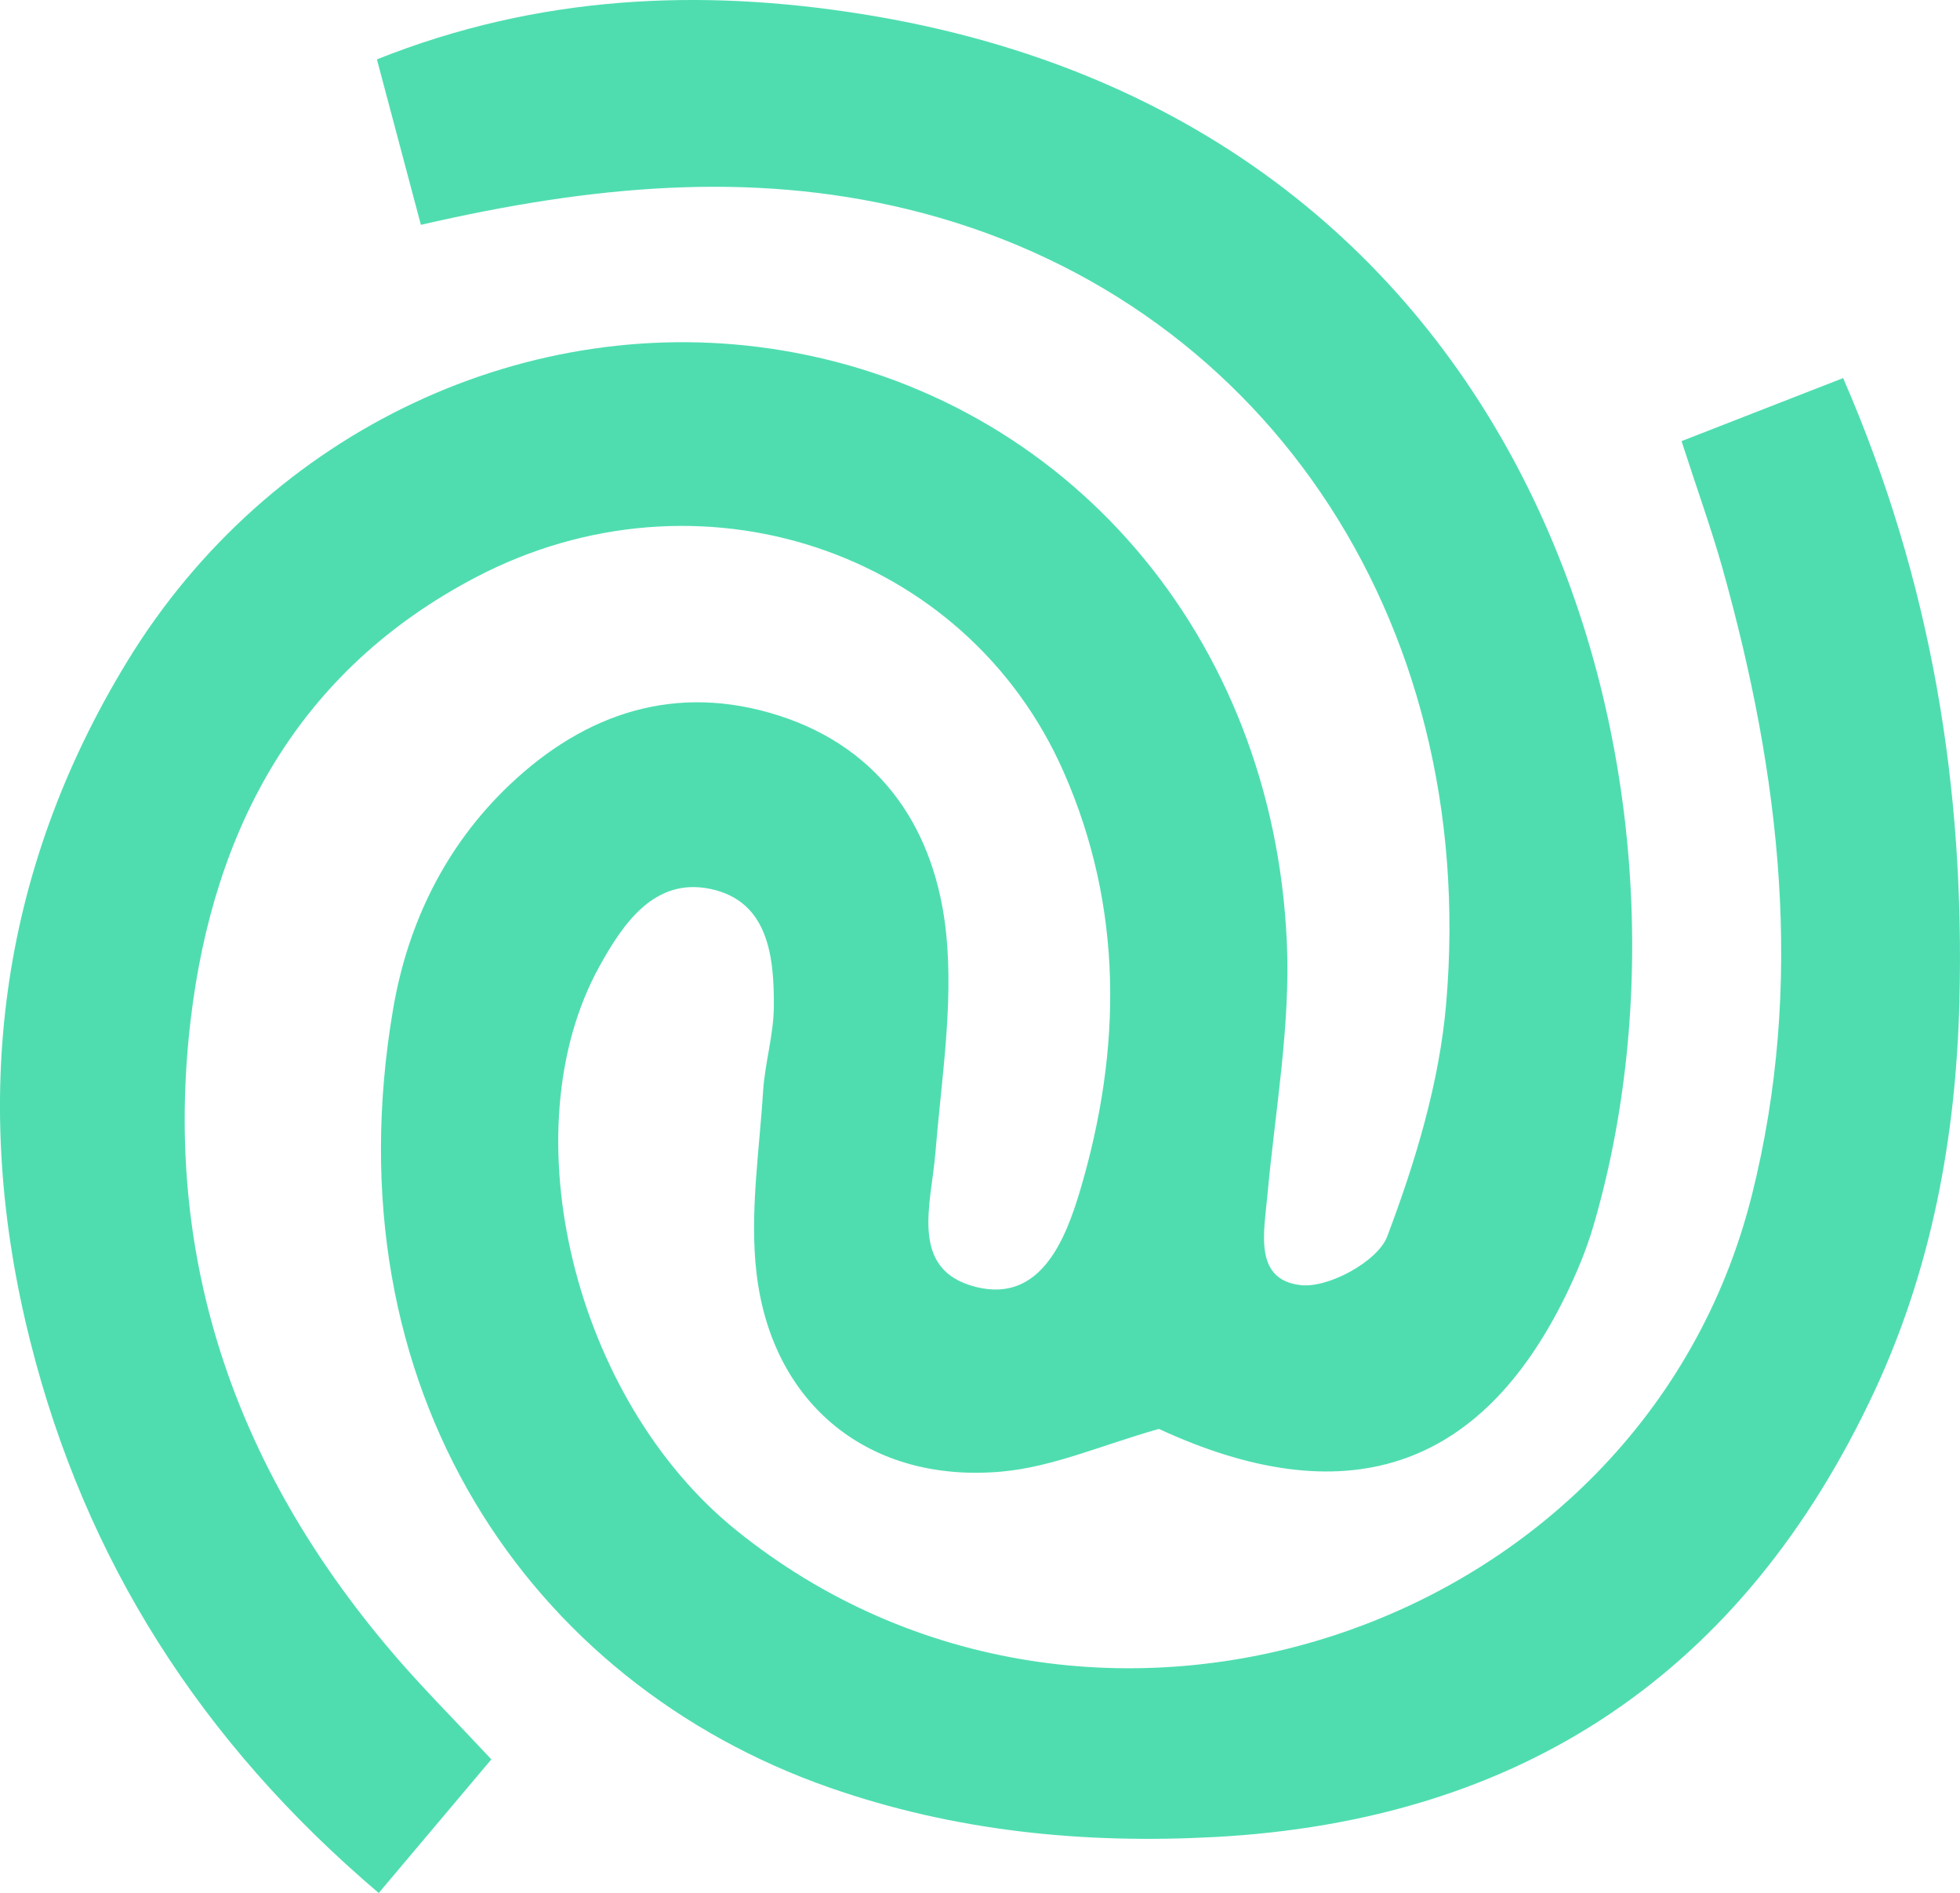 <?xml version="1.0" encoding="UTF-8"?>
<svg id="Layer_2" data-name="Layer 2" xmlns="http://www.w3.org/2000/svg" viewBox="0 0 160.48 154.96">
  <defs>
    <style>
      .cls-1 {
        fill: #4fddb0;
        stroke-width: 0px;
      }
    </style>
  </defs>
  <g id="Layer_1-2" data-name="Layer 1">
    <path class="cls-1" d="M34.46,18.4c-1.29-4.87-2.37-8.92-3.6-13.54C44.15-.44,57.39-.94,70.5,1.14c56.41,8.93,70.4,63.81,59.94,99.29-.56,1.9-1.34,3.76-2.21,5.55-7.06,14.5-18.21,17.99-33.34,10.99-4.61,1.3-8.66,3.11-12.84,3.49-10.84.99-18.85-5.45-20.11-16.25-.57-4.88.23-9.92.54-14.89.15-2.31.86-4.6.88-6.9.03-4.1-.44-8.65-5.18-9.65-4.56-.96-7.13,2.76-9.12,6.37-7.4,13.44-2.06,35.39,11.19,46.1,29.02,23.46,74.16,8.6,83.19-27.41,4.34-17.3,2.34-34.35-2.39-51.25-.89-3.17-2.01-6.27-3.37-10.47,4.44-1.73,8.59-3.35,13.23-5.16,7.27,16.7,9.97,33.58,9.52,51.05-.28,11.08-2.27,21.87-6.99,31.96-10.71,22.89-28.76,35.08-54.03,36.42-10.72.57-21.23-.47-31.47-4.04-24.62-8.6-41.06-32.66-35.75-63.76,1.19-6.96,4.25-13.31,9.52-18.32,6.28-5.97,13.72-8.35,22.04-5.69,8.51,2.72,12.89,9.49,13.73,17.95.58,5.86-.41,11.89-.89,17.83-.34,4.23-2.22,9.64,3.36,11.01,5.23,1.28,7.28-3.83,8.51-7.99,3.4-11.5,3.52-23.07-1.37-34.18-8.02-18.21-29.93-25.48-48.16-15.92-14.48,7.6-21.45,20.47-23.32,36.21-2.37,20.02,3.97,37.4,17.08,52.46,2.18,2.5,4.53,4.86,7.54,8.08-2.92,3.46-5.81,6.9-9.22,10.94-14.6-12.4-24.02-27.27-28.52-45.11C-2.45,90.27-.17,71.45,10.45,54.09c11.58-18.93,32.95-28.85,53.62-25.4,23.26,3.88,40.15,23.35,41.29,48.37.32,6.9-.96,13.88-1.59,20.81-.27,3-1.14,6.89,2.73,7.33,2.27.26,6.31-1.95,7.08-3.98,2.31-6.11,4.28-12.61,4.83-19.08,2.71-31.68-15.32-58.04-44.13-65.02-12.87-3.12-25.76-1.96-39.84,1.29Z"/>
  </g>
</svg>